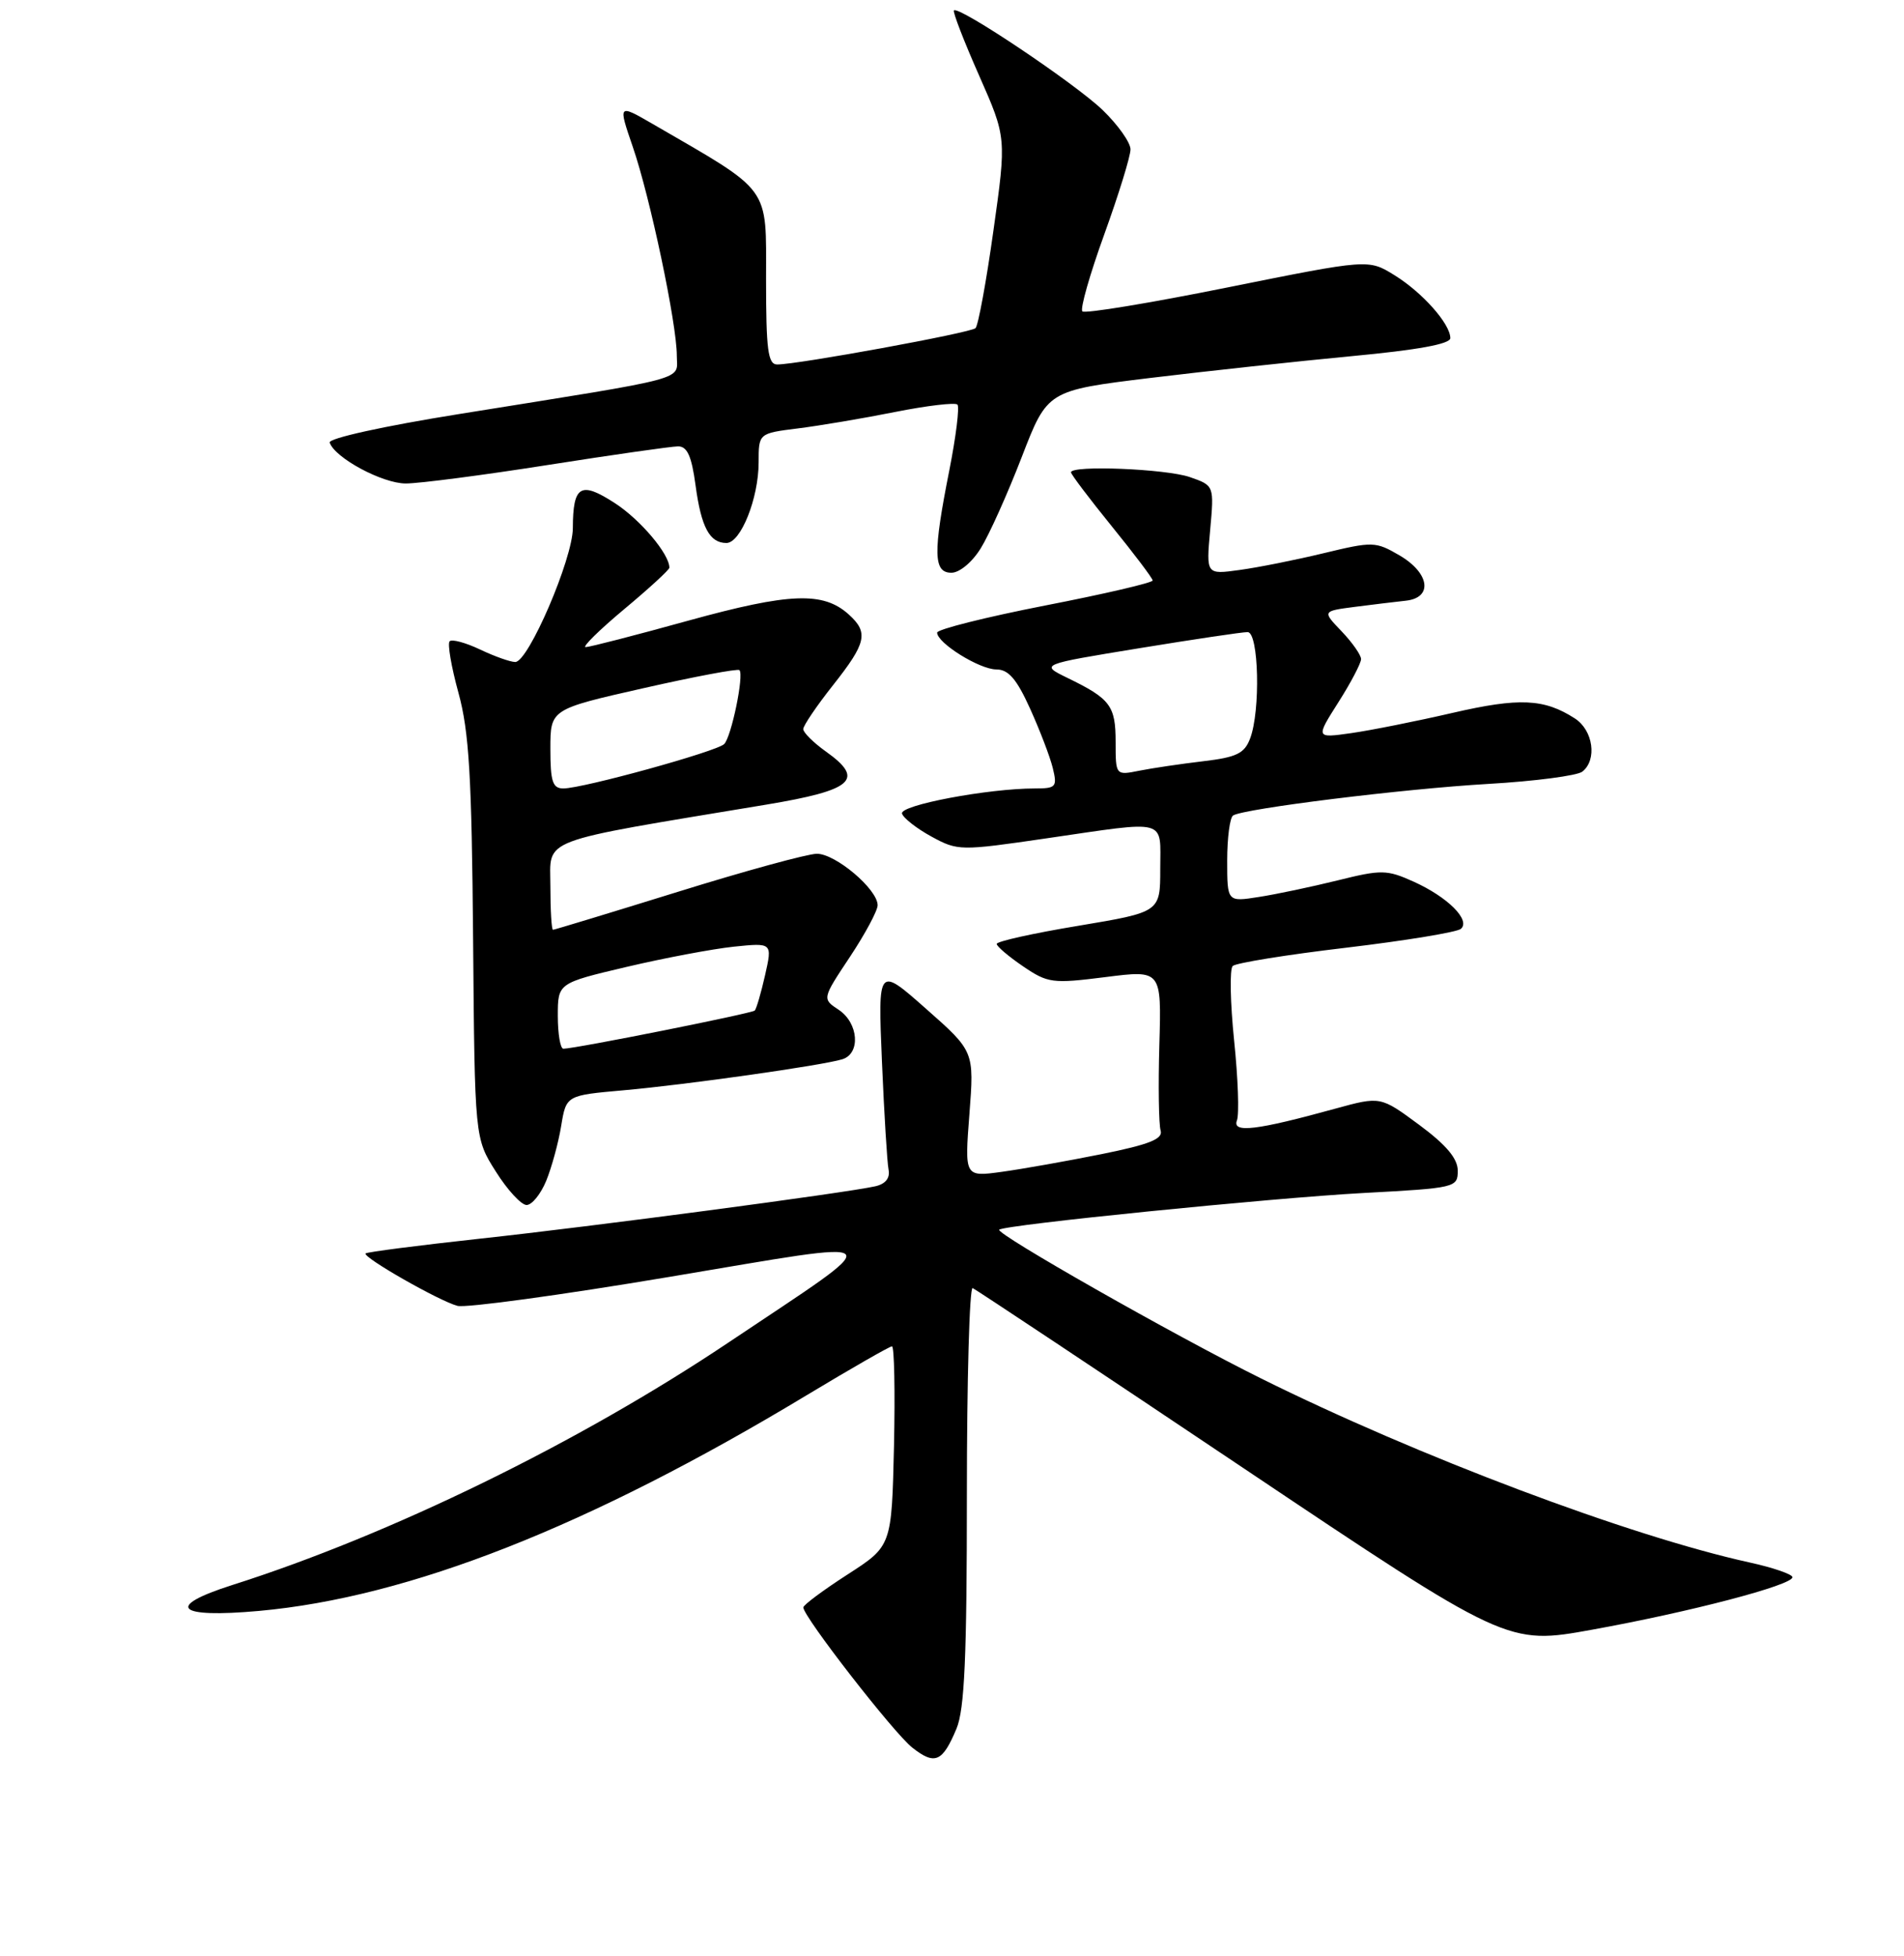 <?xml version="1.0" encoding="UTF-8" standalone="no"?>
<!DOCTYPE svg PUBLIC "-//W3C//DTD SVG 1.1//EN" "http://www.w3.org/Graphics/SVG/1.1/DTD/svg11.dtd" >
<svg xmlns="http://www.w3.org/2000/svg" xmlns:xlink="http://www.w3.org/1999/xlink" version="1.1" viewBox="0 0 256 263">
 <g >
 <path fill="currentColor"
d=" M 128.60 232.41 C 129.69 229.81 130.00 222.77 130.00 200.95 C 130.00 185.49 130.35 172.98 130.78 173.17 C 131.20 173.35 147.56 184.22 167.12 197.33 C 202.68 221.16 202.68 221.16 214.09 219.09 C 227.21 216.72 241.00 213.11 241.00 212.04 C 241.00 211.65 238.41 210.75 235.25 210.06 C 219.10 206.51 190.66 195.80 169.50 185.29 C 157.85 179.51 133.82 165.85 134.35 165.32 C 134.99 164.67 170.92 161.06 183.25 160.39 C 195.72 159.72 196.00 159.66 196.00 157.39 C 196.00 155.76 194.47 153.93 190.81 151.22 C 185.61 147.38 185.61 147.38 179.56 149.04 C 168.93 151.97 165.65 152.36 166.31 150.63 C 166.63 149.80 166.46 144.96 165.93 139.87 C 165.41 134.78 165.32 130.29 165.74 129.87 C 166.16 129.46 173.03 128.35 181.00 127.41 C 188.97 126.46 195.92 125.32 196.43 124.87 C 197.75 123.69 194.65 120.60 190.07 118.53 C 186.47 116.91 185.75 116.89 179.85 118.36 C 176.36 119.22 171.59 120.23 169.25 120.59 C 165.00 121.26 165.00 121.26 165.00 115.69 C 165.00 112.62 165.36 109.90 165.80 109.63 C 167.30 108.70 188.69 106.05 200.09 105.39 C 206.36 105.03 212.06 104.28 212.75 103.74 C 214.77 102.15 214.21 98.18 211.75 96.59 C 207.62 93.92 204.27 93.77 195.30 95.84 C 190.46 96.96 184.34 98.18 181.69 98.56 C 176.89 99.24 176.89 99.24 179.94 94.43 C 181.63 91.78 183.00 89.16 183.00 88.61 C 183.00 88.06 181.82 86.38 180.39 84.88 C 177.78 82.16 177.78 82.16 182.14 81.59 C 184.54 81.28 187.62 80.91 189.00 80.76 C 192.70 80.37 192.24 77.04 188.16 74.66 C 184.95 72.79 184.57 72.78 177.98 74.37 C 174.21 75.28 169.11 76.30 166.65 76.63 C 162.17 77.25 162.17 77.25 162.71 71.27 C 163.25 65.28 163.25 65.28 159.98 64.14 C 156.77 63.03 144.00 62.51 144.00 63.50 C 144.00 63.77 146.47 67.04 149.48 70.75 C 152.49 74.46 154.97 77.74 154.98 78.04 C 154.99 78.34 148.47 79.86 140.50 81.41 C 132.53 82.97 126.00 84.61 126.00 85.05 C 126.00 86.45 131.71 90.00 133.96 90.00 C 135.59 90.00 136.69 91.28 138.49 95.25 C 139.80 98.14 141.18 101.74 141.55 103.25 C 142.17 105.80 141.99 106.00 139.15 106.00 C 132.85 106.00 120.92 108.25 121.28 109.38 C 121.47 109.99 123.26 111.39 125.24 112.47 C 128.78 114.40 129.10 114.40 140.68 112.71 C 157.23 110.30 156.00 109.97 156.00 116.81 C 156.00 122.62 156.00 122.62 145.00 124.46 C 138.95 125.46 134.00 126.56 134.01 126.90 C 134.01 127.23 135.60 128.58 137.55 129.91 C 140.89 132.18 141.50 132.26 148.63 131.36 C 156.17 130.40 156.17 130.40 155.88 140.45 C 155.72 145.98 155.80 151.17 156.05 151.98 C 156.40 153.12 154.58 153.85 148.11 155.16 C 143.49 156.09 137.46 157.16 134.70 157.54 C 129.69 158.23 129.69 158.23 130.34 149.79 C 130.99 141.34 130.99 141.34 124.51 135.62 C 118.04 129.90 118.04 129.90 118.58 142.70 C 118.88 149.74 119.28 156.29 119.47 157.25 C 119.69 158.39 119.06 159.18 117.66 159.49 C 113.68 160.38 79.66 164.89 64.50 166.53 C 56.26 167.43 49.35 168.32 49.16 168.51 C 48.68 168.99 59.04 174.91 61.51 175.56 C 62.62 175.86 75.43 174.11 89.97 171.67 C 120.64 166.54 119.94 165.76 97.91 180.51 C 77.86 193.94 52.53 206.32 31.23 213.09 C 22.10 216.00 23.73 217.57 34.83 216.57 C 55.03 214.74 79.20 205.22 108.43 187.59 C 114.44 183.97 119.62 181.00 119.93 181.00 C 120.24 181.00 120.36 187.04 120.20 194.42 C 119.89 207.85 119.89 207.85 113.96 211.67 C 110.69 213.78 108.01 215.77 108.01 216.10 C 107.99 217.32 120.16 232.98 122.65 234.94 C 125.70 237.34 126.72 236.90 128.60 232.41 Z  M 73.44 158.75 C 74.17 156.96 75.08 153.65 75.45 151.38 C 76.13 147.26 76.13 147.26 83.82 146.58 C 92.38 145.82 110.54 143.24 113.25 142.41 C 115.74 141.64 115.44 137.54 112.77 135.76 C 110.53 134.28 110.53 134.28 114.27 128.65 C 116.32 125.56 118.00 122.43 118.00 121.70 C 118.00 119.55 112.32 114.75 109.81 114.78 C 108.54 114.80 100.12 117.10 91.10 119.91 C 82.07 122.71 74.54 125.00 74.35 125.00 C 74.16 125.00 74.00 122.35 74.00 119.12 C 74.00 112.56 71.94 113.34 102.99 108.18 C 114.73 106.23 116.34 104.80 111.05 101.04 C 109.37 99.84 108.00 98.48 108.00 98.02 C 108.00 97.56 109.80 94.90 112.00 92.12 C 116.50 86.43 116.81 85.04 114.12 82.61 C 110.69 79.51 106.18 79.68 92.58 83.43 C 85.47 85.40 79.25 87.00 78.74 87.00 C 78.24 87.00 80.56 84.71 83.91 81.91 C 87.26 79.12 90.00 76.60 90.00 76.32 C 90.00 74.48 86.10 69.86 82.67 67.64 C 78.06 64.65 77.04 65.26 77.02 71.00 C 77.01 75.13 71.04 89.00 69.28 89.00 C 68.62 89.00 66.48 88.24 64.55 87.32 C 62.61 86.40 60.77 85.90 60.46 86.21 C 60.14 86.52 60.68 89.64 61.64 93.14 C 63.07 98.34 63.43 104.36 63.61 126.26 C 63.83 153.03 63.83 153.03 66.67 157.51 C 68.22 159.98 70.09 162.00 70.80 162.00 C 71.52 162.00 72.70 160.54 73.44 158.75 Z  M 131.88 73.69 C 133.01 71.87 135.48 66.36 137.38 61.44 C 140.83 52.50 140.83 52.50 154.67 50.81 C 162.28 49.89 174.46 48.57 181.75 47.88 C 190.60 47.05 195.00 46.25 195.00 45.46 C 195.00 43.54 191.24 39.31 187.48 36.99 C 183.99 34.83 183.99 34.83 165.06 38.64 C 154.64 40.74 145.86 42.19 145.53 41.86 C 145.20 41.54 146.53 36.88 148.47 31.52 C 150.41 26.15 152.00 21.01 152.00 20.08 C 152.00 19.16 150.31 16.78 148.25 14.79 C 144.54 11.22 128.92 0.75 128.26 1.40 C 128.08 1.59 129.59 5.51 131.63 10.12 C 135.33 18.50 135.33 18.50 133.57 31.00 C 132.61 37.88 131.52 43.78 131.16 44.12 C 130.49 44.75 107.28 49.00 104.50 49.00 C 103.25 49.00 103.00 47.05 103.00 37.53 C 103.00 24.85 103.82 25.97 87.80 16.69 C 83.10 13.97 83.10 13.97 85.08 19.74 C 87.41 26.51 91.00 43.52 91.00 47.80 C 91.00 51.22 93.35 50.59 61.75 55.66 C 51.57 57.29 44.14 58.93 44.33 59.50 C 45.00 61.55 51.41 65.00 54.56 65.00 C 56.36 65.00 64.96 63.88 73.67 62.51 C 82.38 61.14 90.25 60.02 91.16 60.01 C 92.40 60.00 92.99 61.31 93.52 65.25 C 94.28 70.89 95.41 73.00 97.67 73.00 C 99.60 73.00 102.00 66.98 102.00 62.16 C 102.00 58.26 102.00 58.26 107.25 57.60 C 110.14 57.24 116.03 56.25 120.33 55.39 C 124.64 54.53 128.42 54.09 128.73 54.39 C 129.03 54.70 128.54 58.67 127.64 63.23 C 125.43 74.35 125.49 77.00 127.92 77.00 C 129.01 77.00 130.72 75.58 131.88 73.69 Z  M 150.00 99.75 C 150.00 94.88 149.30 93.94 143.51 91.13 C 139.82 89.33 139.82 89.33 153.16 87.15 C 160.50 85.95 167.06 84.97 167.75 84.98 C 169.25 85.00 169.50 95.57 168.08 99.29 C 167.32 101.30 166.26 101.81 161.78 102.34 C 158.82 102.69 154.96 103.26 153.20 103.61 C 150.00 104.25 150.00 104.25 150.00 99.75 Z  M 75.00 136.58 C 75.00 132.17 75.00 132.17 84.25 129.99 C 89.34 128.79 95.83 127.57 98.67 127.27 C 103.85 126.74 103.85 126.74 102.87 131.09 C 102.33 133.48 101.70 135.63 101.48 135.86 C 101.09 136.24 77.38 140.98 75.75 140.99 C 75.34 141.00 75.00 139.01 75.00 136.58 Z  M 74.00 100.67 C 74.00 95.35 74.00 95.35 86.51 92.52 C 93.39 90.96 99.20 89.87 99.42 90.09 C 100.06 90.73 98.34 99.06 97.37 100.03 C 96.37 101.03 78.39 105.99 75.75 106.00 C 74.30 106.00 74.00 105.08 74.00 100.67 Z "/>
</g>
</svg>